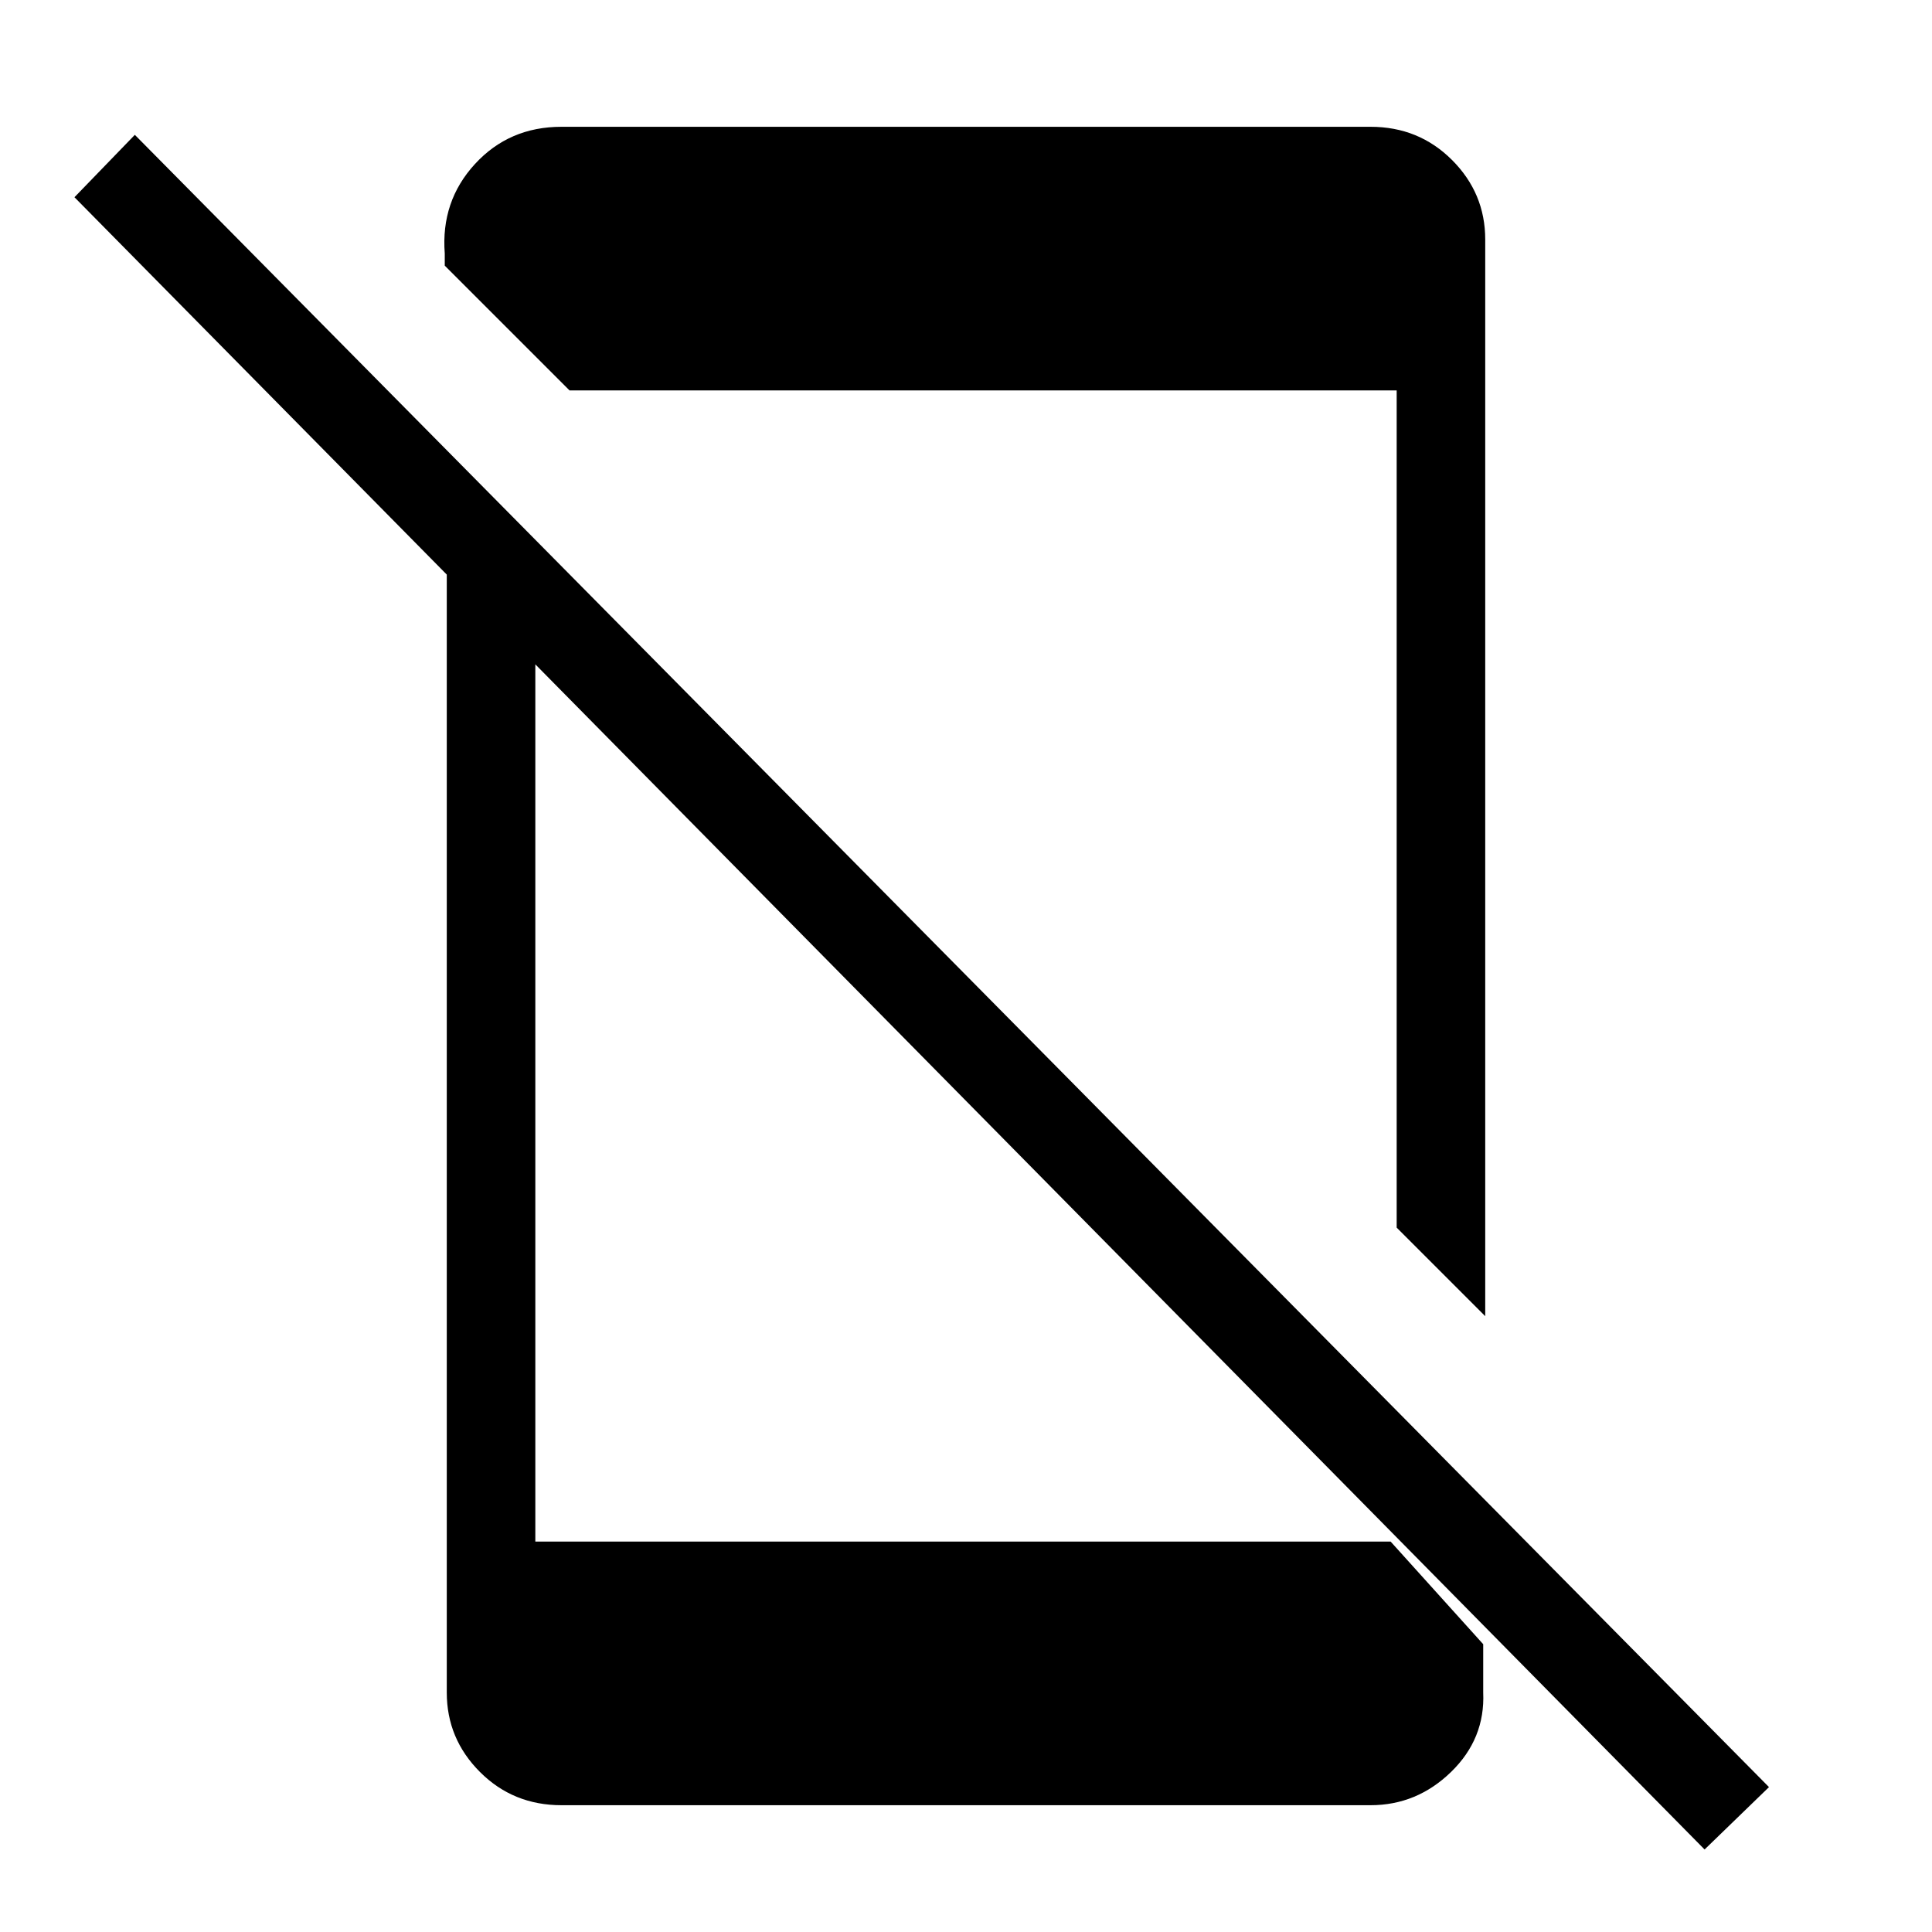<svg xmlns="http://www.w3.org/2000/svg" height="48" width="48"><path d="M42.35 45.95 1.85 4.9 3.35 3.35 43.95 44.4ZM11.1 12.7 13.3 14.95V38.3H34.55L36.85 40.85V42.05Q36.9 43.2 36.05 44.025Q35.2 44.85 34.05 44.85H13.95Q12.75 44.85 11.925 44.025Q11.1 43.2 11.1 42.05ZM36.9 5.95V32.7L34.7 30.5V9.7H14.15L11.05 6.6V6.3Q10.95 5 11.8 4.075Q12.65 3.15 13.95 3.15H34.05Q35.25 3.15 36.075 3.975Q36.9 4.8 36.9 5.95Z"/></svg>